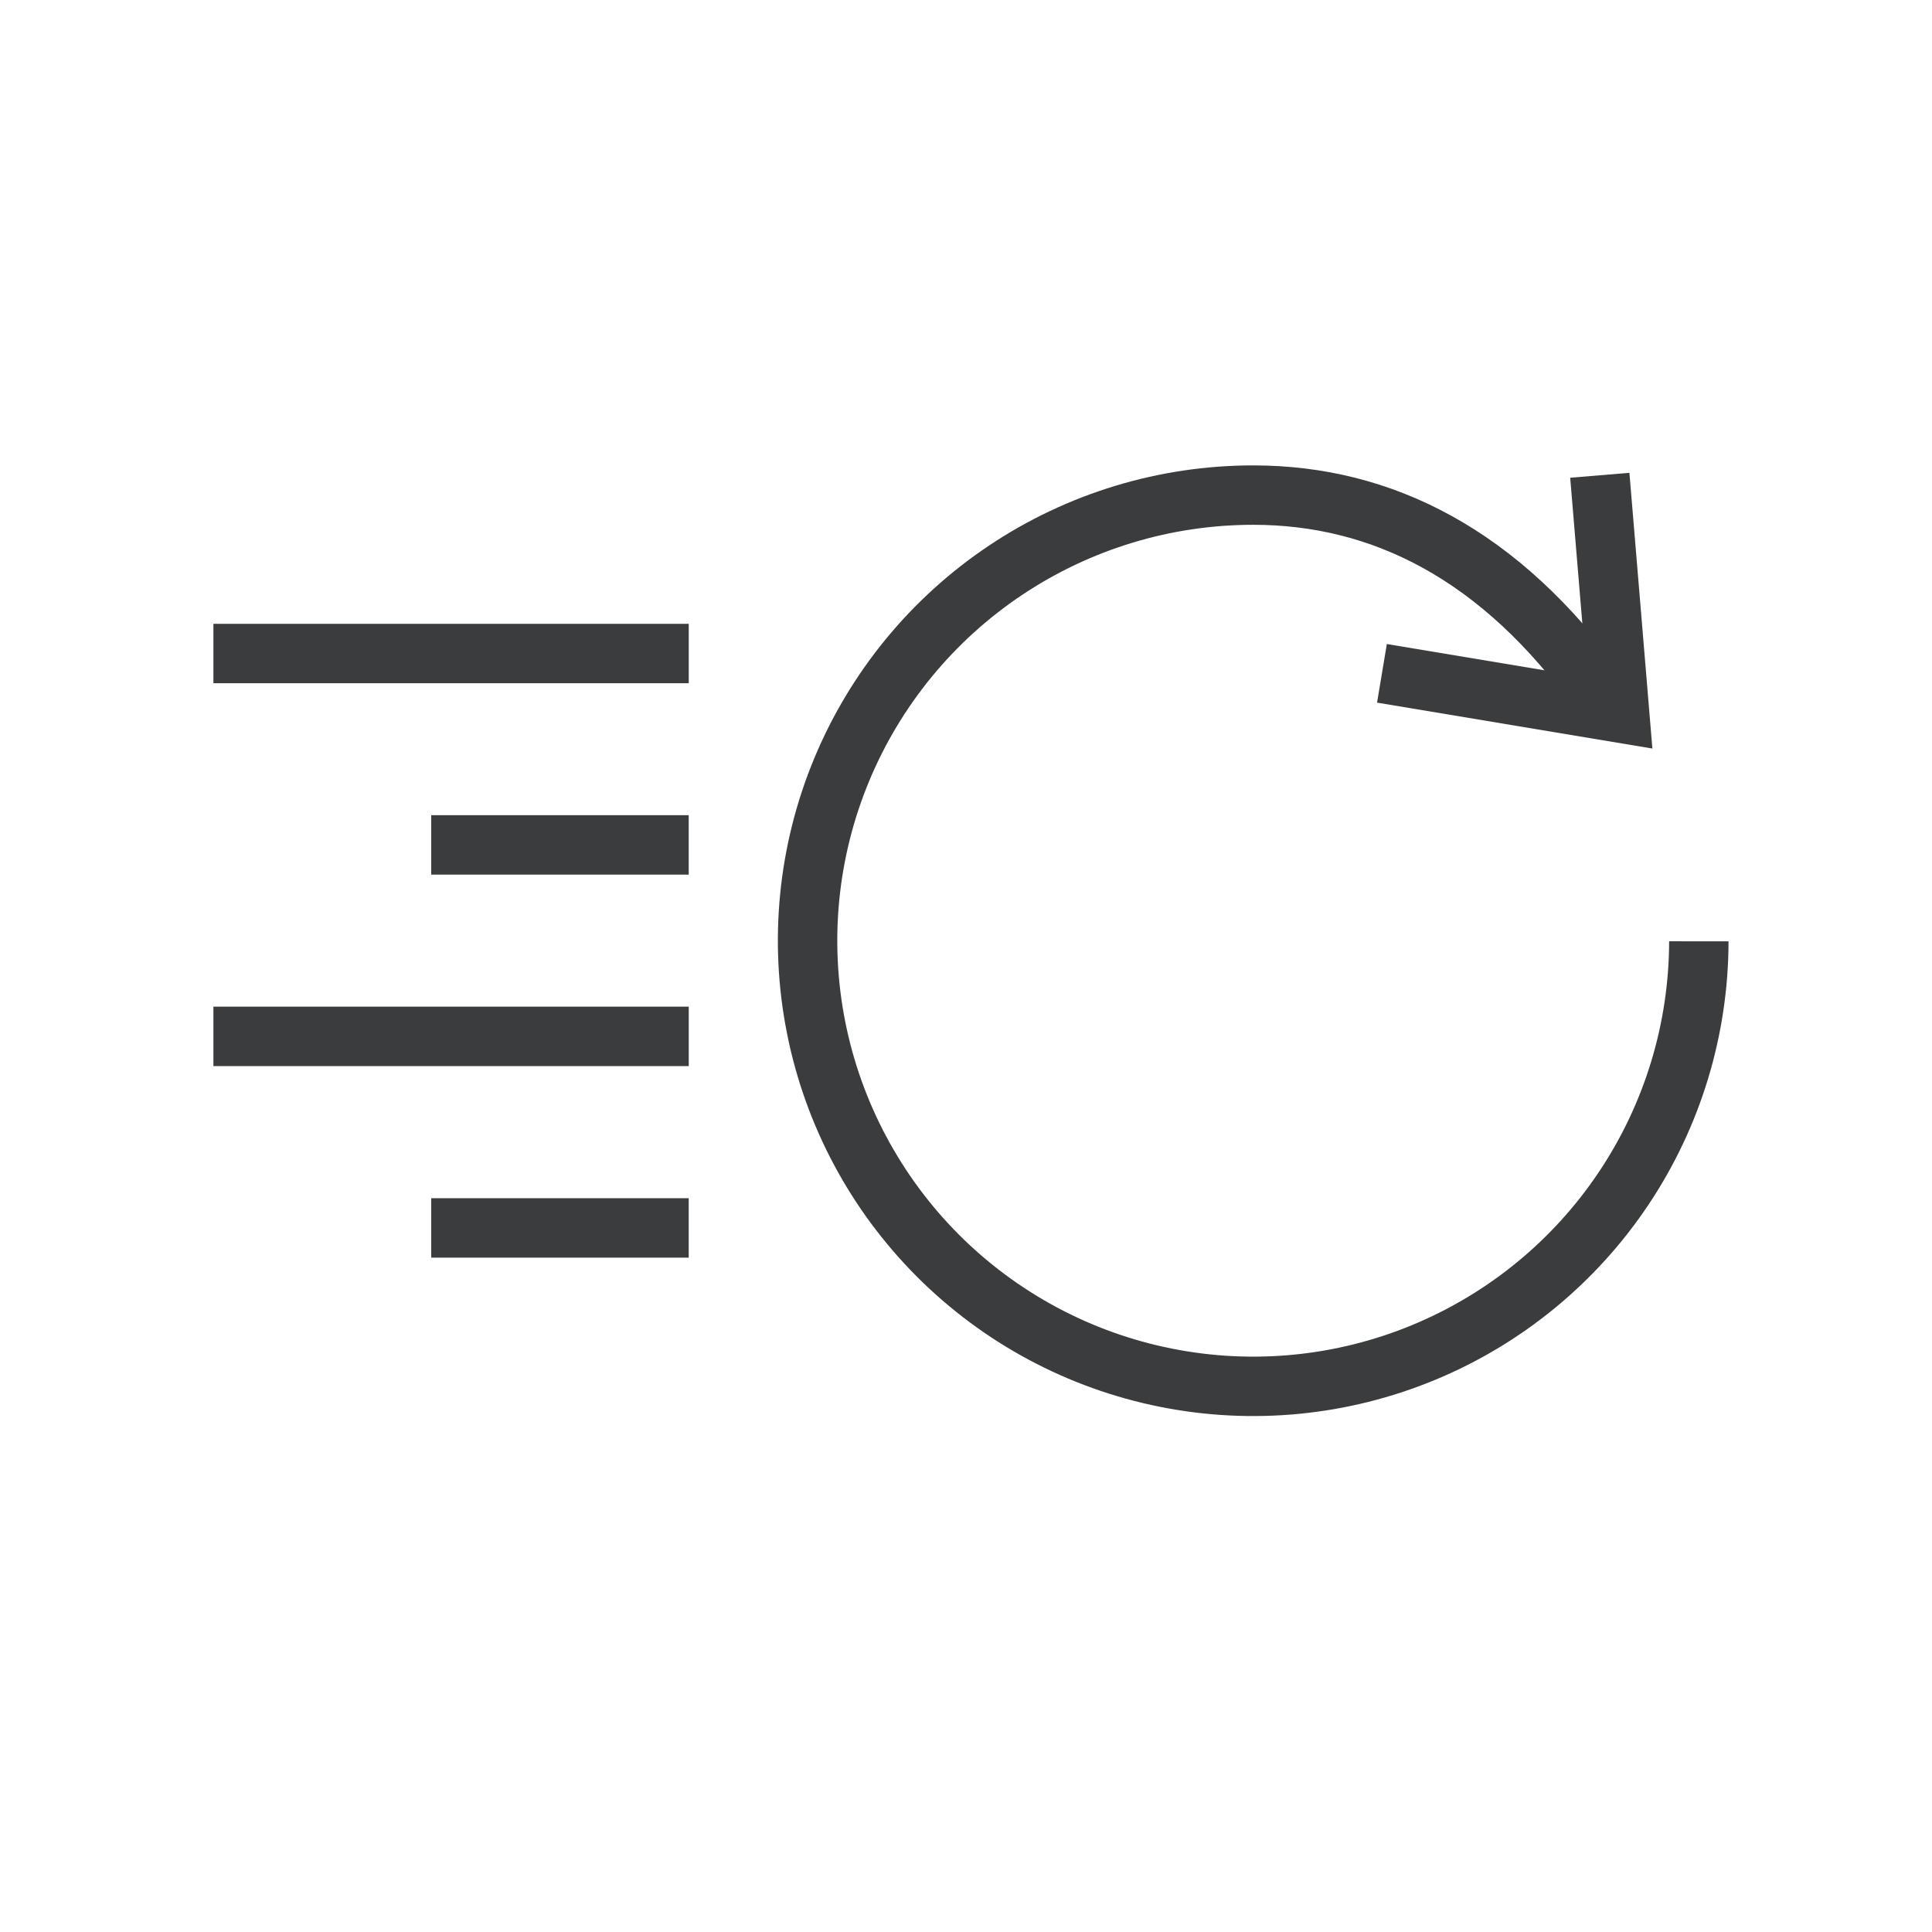 <svg width="63" height="63" viewBox="0 0 63 63" fill="none" xmlns="http://www.w3.org/2000/svg">
<path d="M53.427 23.694L46.109 23.094L46.219 21.808L51.974 22.28L51.315 16.203L52.6 16.061L53.427 23.694Z" fill="#3B3C3D"/>
<path d="M22.182 20.666H7.328V21.958H22.182V20.666Z" fill="#3B3C3D"/>
<path d="M22.182 26.904H14.432V28.196H22.182V26.904Z" fill="#3B3C3D"/>
<path d="M22.182 33.148H7.328V34.44H22.182V33.148Z" fill="#3B3C3D"/>
<path d="M22.182 39.395H14.432V40.686H22.182V39.395Z" fill="#3B3C3D"/>
<path fill-rule="evenodd" clip-rule="evenodd" d="M32.256 17.787C34.805 16.084 37.8 15.176 40.865 15.176C45.418 15.176 49.571 17.301 52.956 22.04L51.379 23.166C48.306 18.863 44.708 17.113 40.865 17.113C38.184 17.113 35.562 17.908 33.332 19.398C31.102 20.887 29.364 23.004 28.337 25.482C27.31 27.959 27.04 30.685 27.562 33.315C28.084 35.945 29.374 38.362 31.269 40.26C33.164 42.157 35.579 43.45 38.208 43.975C40.838 44.501 43.564 44.235 46.043 43.211C48.521 42.187 50.641 40.452 52.133 38.224C53.626 35.996 54.424 33.376 54.428 30.694L56.365 30.696C56.361 33.761 55.449 36.756 53.743 39.302C52.037 41.848 49.615 43.832 46.782 45.002C43.95 46.172 40.834 46.476 37.829 45.875C34.823 45.275 32.063 43.797 29.898 41.629C27.732 39.46 26.258 36.698 25.662 33.692C25.065 30.686 25.373 27.57 26.547 24.739C27.721 21.908 29.707 19.489 32.256 17.787Z" fill="#3B3C3D"/>
<path fill-rule="evenodd" clip-rule="evenodd" d="M53.133 15.418L53.882 24.409L44.904 22.912L45.223 21.001L51.745 22.088L51.202 15.579L53.133 15.418Z" fill="#3B3C3D"/>
<path fill-rule="evenodd" clip-rule="evenodd" d="M22.459 22.279H6.959V20.342H22.459V22.279Z" fill="#3B3C3D"/>
<path fill-rule="evenodd" clip-rule="evenodd" d="M22.459 34.764H6.959V32.826H22.459V34.764Z" fill="#3B3C3D"/>
<path fill-rule="evenodd" clip-rule="evenodd" d="M22.458 28.52H14.062V26.582H22.458V28.52Z" fill="#3B3C3D"/>
<path fill-rule="evenodd" clip-rule="evenodd" d="M22.458 41.01H14.062V39.072H22.458V41.01Z" fill="#3B3C3D"/>
</svg>
